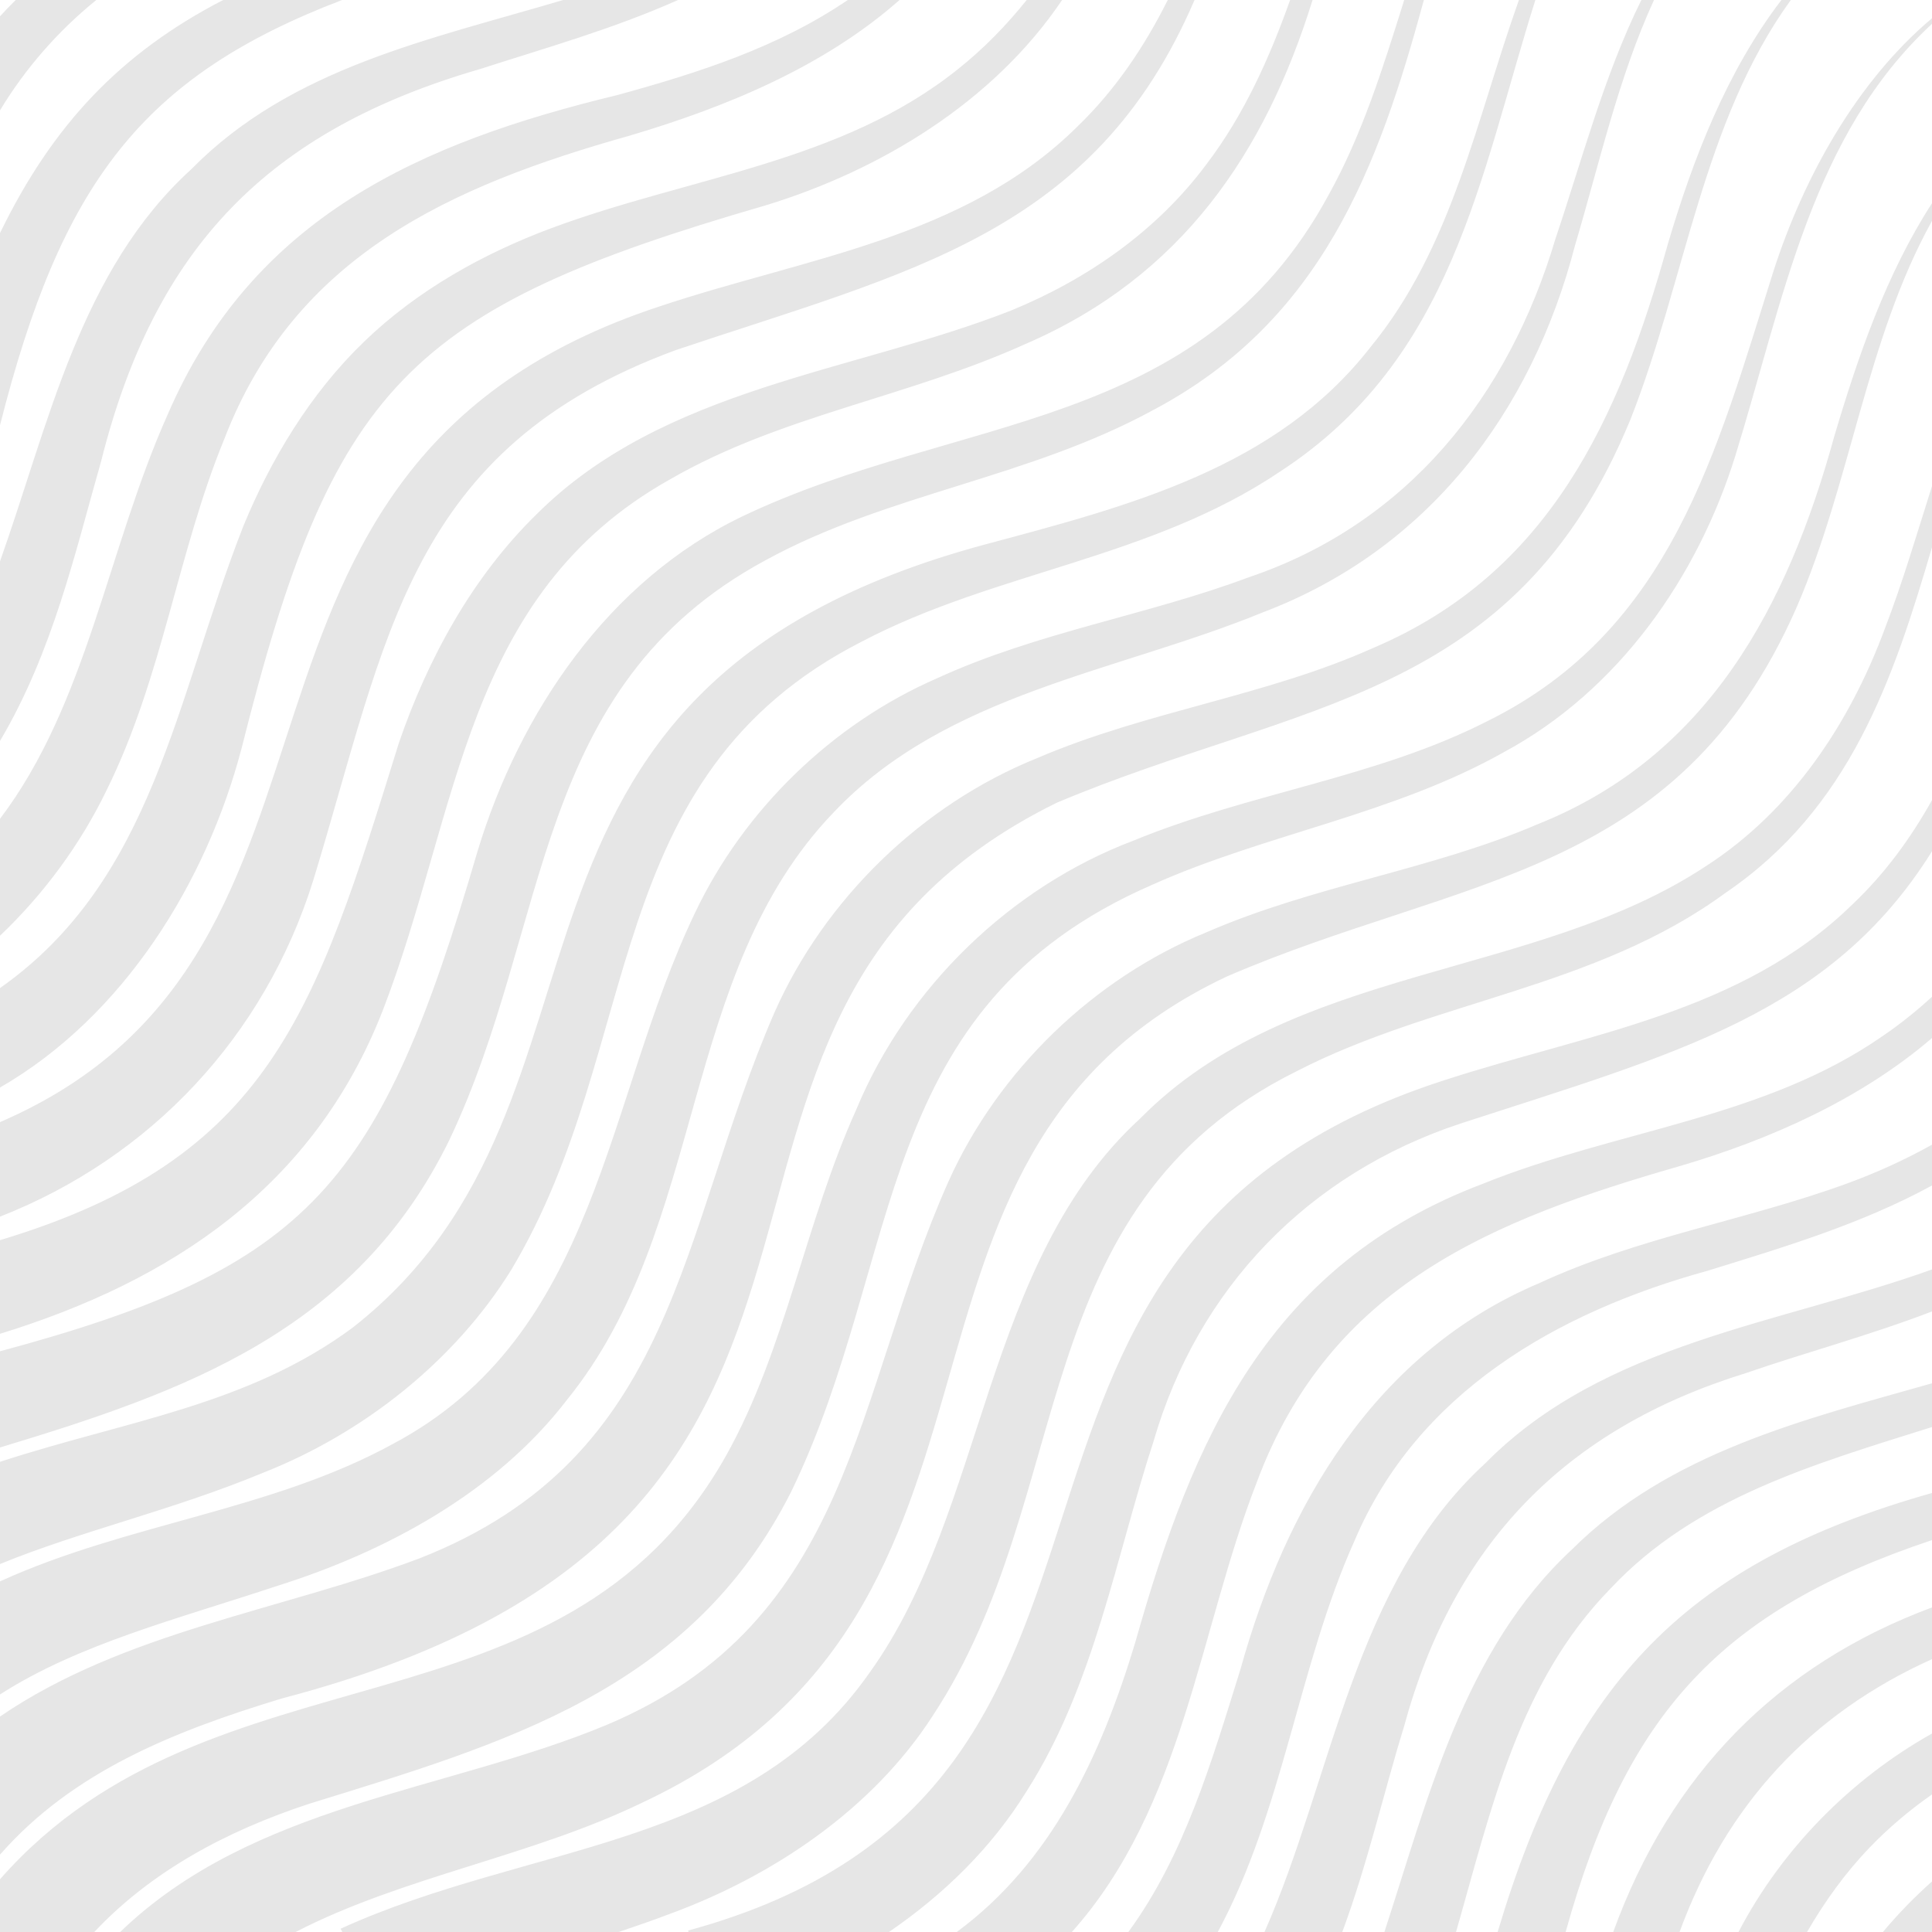 <svg xmlns="http://www.w3.org/2000/svg" xmlns:xlink="http://www.w3.org/1999/xlink" width="100%" zoomAndPan="magnify" viewBox="0 0 810 810" height="100%" preserveAspectRatio="xMidYMid meet" version="1.0"><path fill="#000000" d="M 621.656 496.316 C 531.711 530.34 500.223 602.703 475.93 688.707 C 461.629 736.023 440.906 780.688 401.125 810 L 449.383 810 C 496.246 757.523 502.711 683.531 526.895 621.484 C 557.641 538.91 625.34 511.531 704.559 488.805 C 741.992 477.785 779.93 460.992 810 435.211 L 810 417.906 C 803.559 423.812 796.742 429.305 789.566 434.188 C 739.711 469.02 677.723 473.684 621.656 496.316 Z M 645.406 537.938 C 576.59 567.016 539.219 631.012 520.027 699.984 C 507.973 738.605 496.617 777.801 473.066 810 L 510.555 810 C 538.141 758.848 544.312 698.484 567.824 646.125 C 594.121 583.863 652.754 550.203 715.738 532.824 C 747.414 523.047 780.441 513.18 810 497.023 L 810 479.922 C 798.684 486.23 786.812 491.641 774.512 496.137 C 732.242 511.602 687.062 518.641 645.406 537.938 Z M 715.488 362.957 C 643.625 410.637 541.941 404.203 478.09 468.875 C 412.168 529.211 413.465 633.105 364.727 701.059 C 312.754 775.57 221.871 772.559 142.816 808.621 L 143.496 810 L 259.379 810 C 266.516 807.605 273.68 805.129 280.867 802.395 C 323.863 786.625 365.648 758.723 390.98 719.453 C 452.289 626.605 428.223 506.336 543.656 449.105 C 601.336 419.398 669.008 414.293 723.449 374.324 C 775.562 338.887 793.758 284.84 810 229.438 L 810 203.805 C 803.578 224.031 797.645 244.328 790.133 263.816 C 775.418 303.434 751.156 339.84 715.488 362.957 Z M 606 452.738 C 380.008 525.117 509.805 749.176 288.48 809.391 C 288.48 809.391 288.559 809.641 288.676 810 L 372.699 810 C 395.59 794.336 415.77 774.699 430.41 750.969 C 458.809 706.68 468.074 651.773 483.586 604.418 C 502.27 539.973 548.59 492.082 612.445 471.012 C 702.449 441.719 767.516 424.965 810 356.914 L 810 335.441 C 800.973 351.617 790.047 366.531 776.453 379.352 C 730.055 424.621 666.109 433.25 606 452.738 Z M 530.145 810 L 562.762 810 C 573.504 780.949 580.109 751.551 588.637 723.895 C 609.453 647.379 655.988 599.215 731.898 575.699 C 757.262 566.953 783.969 559.816 810 549.828 L 810 532.223 C 746.301 555.129 672.562 562.949 622.711 613.496 C 567.492 664.121 558.641 745.582 530.145 810 Z M 789.426 810 L 810 810 L 810 788.801 C 802.641 795.355 795.746 802.414 789.426 810 Z M 728.871 810 L 757.613 810 C 765.023 797.223 773.602 785.246 783.832 774.621 C 791.766 766.34 800.551 758.926 810 752.324 L 810 726.785 C 775.855 745.965 746.992 775.309 728.871 810 Z M 644.445 345.648 C 599.863 364.77 551.027 371.195 505.785 390.879 C 458.59 410.156 418.539 448.801 397.605 495.438 C 357.688 585.098 357.938 679.602 254.242 723.219 C 187.141 751.117 106.035 756.277 50.383 810 L 123.945 810 C 169.02 786.719 222.473 778.414 269.227 755.789 C 444.383 673.672 353.02 485.477 514.242 409.457 C 612.008 367.148 703.273 368.48 753.25 254.609 C 775.996 202.191 782.461 142.191 810 92.613 L 810 85.203 C 790.855 114.805 779.043 149.25 769.078 182.754 C 749.555 253.891 716.266 317.125 644.445 345.648 Z M 676.352 810 L 704.164 810 C 723.695 756.703 759.027 718.566 810 695.605 L 810 673.922 C 745.219 698.02 700.32 743.887 676.352 810 Z M 580.41 810 L 610.453 810 C 625.34 758.016 636.812 705.277 675.223 666.008 C 710.801 628.023 760.926 613.75 810 598.289 L 810 579.953 C 756.57 595.125 699.973 608.809 658.938 649.727 C 613.719 691.711 598.672 754.219 580.41 810 Z M 627.891 810 L 656.406 810 C 681.941 717.965 721.84 675.191 810 645.688 L 810 625.941 C 707.309 654.98 659.23 704.723 627.891 810 Z M 201.445 28.898 C 228.59 20.125 257.172 12.113 284.254 0 L 236.086 0 C 180.535 16.539 122.082 28.285 80.184 70.973 C 33.637 113.332 20.523 177.445 0 235.367 L 0 310.648 C 22.262 272.992 31.5 231.531 42.359 193.527 C 64.875 103.703 112.492 54.664 201.445 28.898 Z M 237.832 586.73 C 296.625 514.086 284.43 408.047 349.66 340.445 C 396.906 290.652 467.98 281.887 529.371 256.773 C 598.516 230.578 642.152 173.043 660.355 102.809 C 670.641 68.211 678.465 32.645 693.445 0 L 688.145 0 C 672.367 31.969 663.301 67.016 652.105 100.18 C 632.457 166.285 590.043 219.598 523.527 242.039 C 480.875 258 435.152 264.98 392.941 284.34 C 349.07 303.398 311.965 339.398 291.395 382.691 C 253.309 462.207 251.012 559.637 164.645 605.414 C 113.691 633.336 53.328 638.668 0 663.008 L 0 710.41 C 32.922 689.277 74.082 678.875 116.391 664.848 C 161.809 650.539 208.027 625.695 237.832 586.73 Z M 118.148 712.094 C 406.473 636.664 254.414 429.305 443.102 336.527 C 544.039 294.012 635.012 294.16 683.637 175.699 C 706.617 117.363 713.93 50.891 750.805 0 L 746.867 0 C 723.949 29.938 709.859 66.465 699.223 102.395 C 678.887 175.516 649.559 240.285 575.793 271.621 C 530.699 291.895 480.895 298.07 434.742 317.883 C 386.555 337.316 345.809 376.855 324.707 424.453 C 284.43 517.109 284.355 610.828 175.855 653.359 C 118.121 675.145 52.039 684.105 0 719.672 L 0 777.574 C 30.652 742.566 73.332 725.707 118.148 712.094 Z M 743.629 113.391 C 719.641 189.18 700.801 264.23 623.547 302.367 C 576.914 326.137 524.137 332.301 475.176 352.445 C 423.785 371.883 380.293 414.031 359.133 464.871 C 337.508 512.734 329.418 565.625 304.336 610.422 C 235.359 732.762 89.551 686.102 0 787.883 L 0 810 L 39.535 810 C 63.453 784.539 94.965 767.617 129.715 756.215 C 211.191 730.996 289.812 708.754 331.793 625.238 C 379.488 526.57 364.953 422.305 483.129 370.926 C 530.527 349.672 584.254 341.449 630.539 315.328 C 678.551 289.469 711.711 242.055 727.582 190.98 C 747.809 125.5 759.574 56.562 810 9.996 L 810 7.652 C 778.363 34.254 756.223 74.418 743.629 113.391 Z M 214.367 532.359 C 270.621 438.379 250.195 325.645 361.297 269 C 417.242 239.582 482.453 234.285 536.73 197.68 C 609.199 150.398 620.348 74.07 643.707 0 L 636.812 0 C 618.855 50.363 608.883 103.781 574.512 145.621 C 535.004 196.32 473.34 212.125 412.824 228.316 C 186.02 289.488 271.535 459.469 148.012 556.5 C 103.91 589.27 52.656 595.676 0 612.871 L 0 655.734 C 33.844 641.855 72.18 633.281 110.234 617.496 C 152.043 601.035 190.445 570.945 214.367 532.359 Z M 143.426 0 L 93.562 0 C 50.645 22.184 22.039 52.332 0 97.727 L 0 178.281 C 25.699 76.879 59.449 32.109 143.426 0 Z M 40.383 0 L 6.578 0 C 4.324 2.223 2.145 4.516 0 6.836 L 0 46.27 C 10.652 28.633 24.332 12.992 40.383 0 Z M 188.297 478.148 C 231.273 387.992 222.383 288.059 320.996 234.863 C 372.223 206.82 431.02 200.582 483.574 171.871 C 554.203 134.426 577.906 70.129 596.969 0 L 588.723 0 C 579.852 28.309 571.105 56.449 556.957 81.844 C 502.895 181.68 401.473 173.441 311.266 216.48 C 255.125 243.422 217.852 298.645 200.227 356.84 C 159.402 496.434 130.691 531.418 0 566.531 L 0 606.867 C 76.832 583.621 149.02 558.328 188.297 478.148 Z M 93.977 184.23 C 123.496 107.27 188.918 77.984 263.762 56.938 C 303.883 45.078 345.223 28.184 377.133 0 L 355.43 0 C 326.332 19.785 292.973 30.5 258.699 39.887 C 176.375 59.773 106 90.93 70.266 173.867 C 45.207 229.812 36.555 295.07 0 343.289 L 0 392.312 C 18.516 374.707 33.852 353.766 44.727 331.23 C 68.168 283.84 74.512 231.594 93.977 184.23 Z M 101.348 313.48 C 139.484 161.801 170.477 129.715 320.781 86.168 C 369.266 71.387 416.555 42.676 445.289 0 L 430.445 0 C 421.945 10.613 412.445 20.379 401.754 28.891 C 352.719 68.285 288.98 74.078 230.887 95.762 C 202.684 106.301 175 121.629 152.551 143.34 C 130.098 165.012 113.641 192.402 102.043 220.516 C 73.355 293.73 64.438 368.879 0 414.258 L 0 455.957 C 51.988 425.977 86.652 369.695 101.348 313.48 Z M 131.355 369.016 C 162.469 267.32 170.961 188.219 283.238 146.812 C 381.176 113.879 458.723 98.066 500.816 0 L 489.59 0 C 479.688 19.812 467.281 38.117 451.465 53.289 C 404.266 99.926 337.777 108.02 276.566 128.449 C 70.621 196.188 167.133 398.328 0 470.453 L 0 510.09 C 63.324 485.227 110.965 434.398 131.355 369.016 Z M 0 559.203 L 0 519.945 C 113.254 485.875 132.125 424.672 167.211 311.539 C 179.281 276.367 197.938 242.027 224.895 215.68 C 278.09 162.457 358.004 156.07 423.852 130.207 C 455.918 117.066 485.07 96.766 505.859 68.801 C 521.41 48.352 532.117 24.652 540.887 0 L 550.301 0 C 530.496 63.766 495.625 115.883 429.93 144.223 C 380.297 166.676 327.363 174.141 280.945 200.961 C 194.285 249.473 192.879 339.855 160.434 423.75 C 131.504 497.793 71.68 537.141 0 559.203 " fill-opacity="0.1" fill-rule="nonzero"/></svg>
